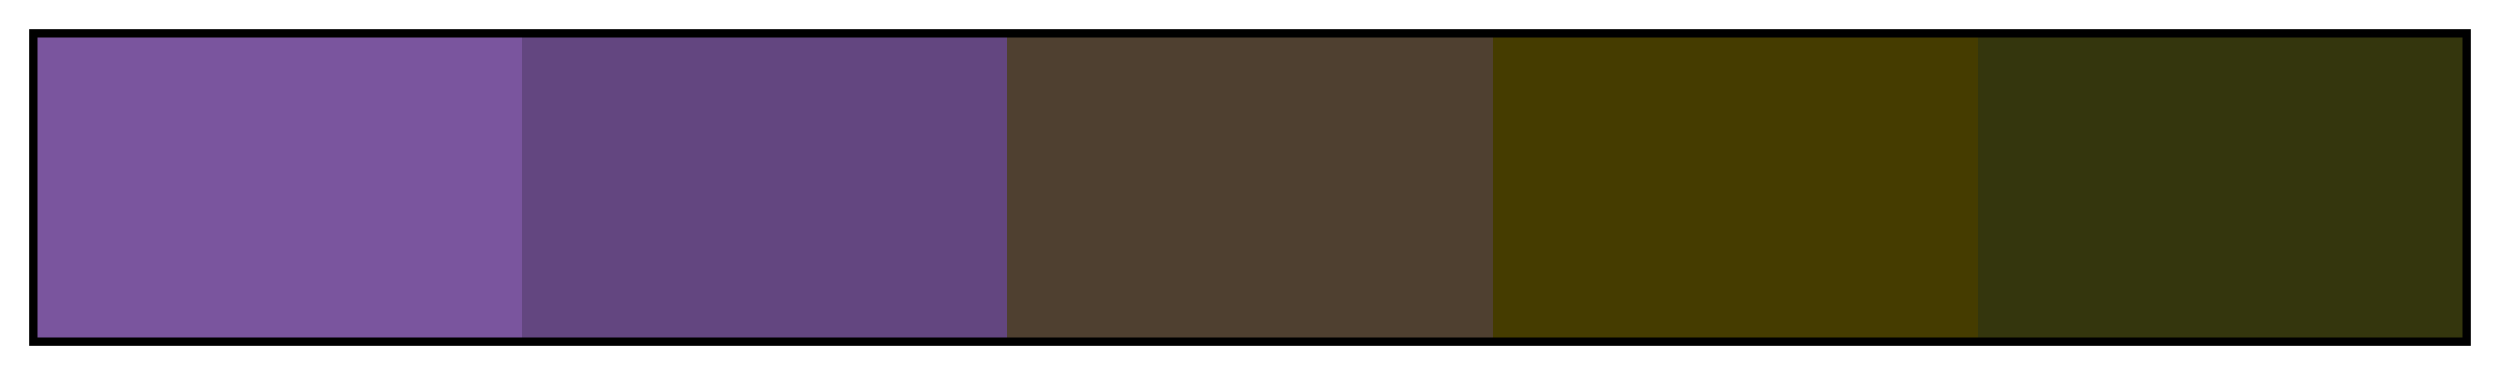 <svg height="45" viewBox="0 0 300 45" width="300" xmlns="http://www.w3.org/2000/svg" xmlns:xlink="http://www.w3.org/1999/xlink"><linearGradient id="a" gradientUnits="objectBoundingBox" spreadMethod="pad" x1="0%" x2="100%" y1="0%" y2="0%"><stop offset="0" stop-color="#7a559e"/><stop offset=".2" stop-color="#7a559e"/><stop offset=".2" stop-color="#634680"/><stop offset=".4" stop-color="#634680"/><stop offset=".4" stop-color="#4f4030"/><stop offset=".6" stop-color="#4f4030"/><stop offset=".6" stop-color="#453c00"/><stop offset=".8" stop-color="#453c00"/><stop offset=".8" stop-color="#34360d"/><stop offset="1" stop-color="#34360d"/></linearGradient><path d="m4 4h292v37h-292z" fill="url(#a)" stroke="#000"/></svg>